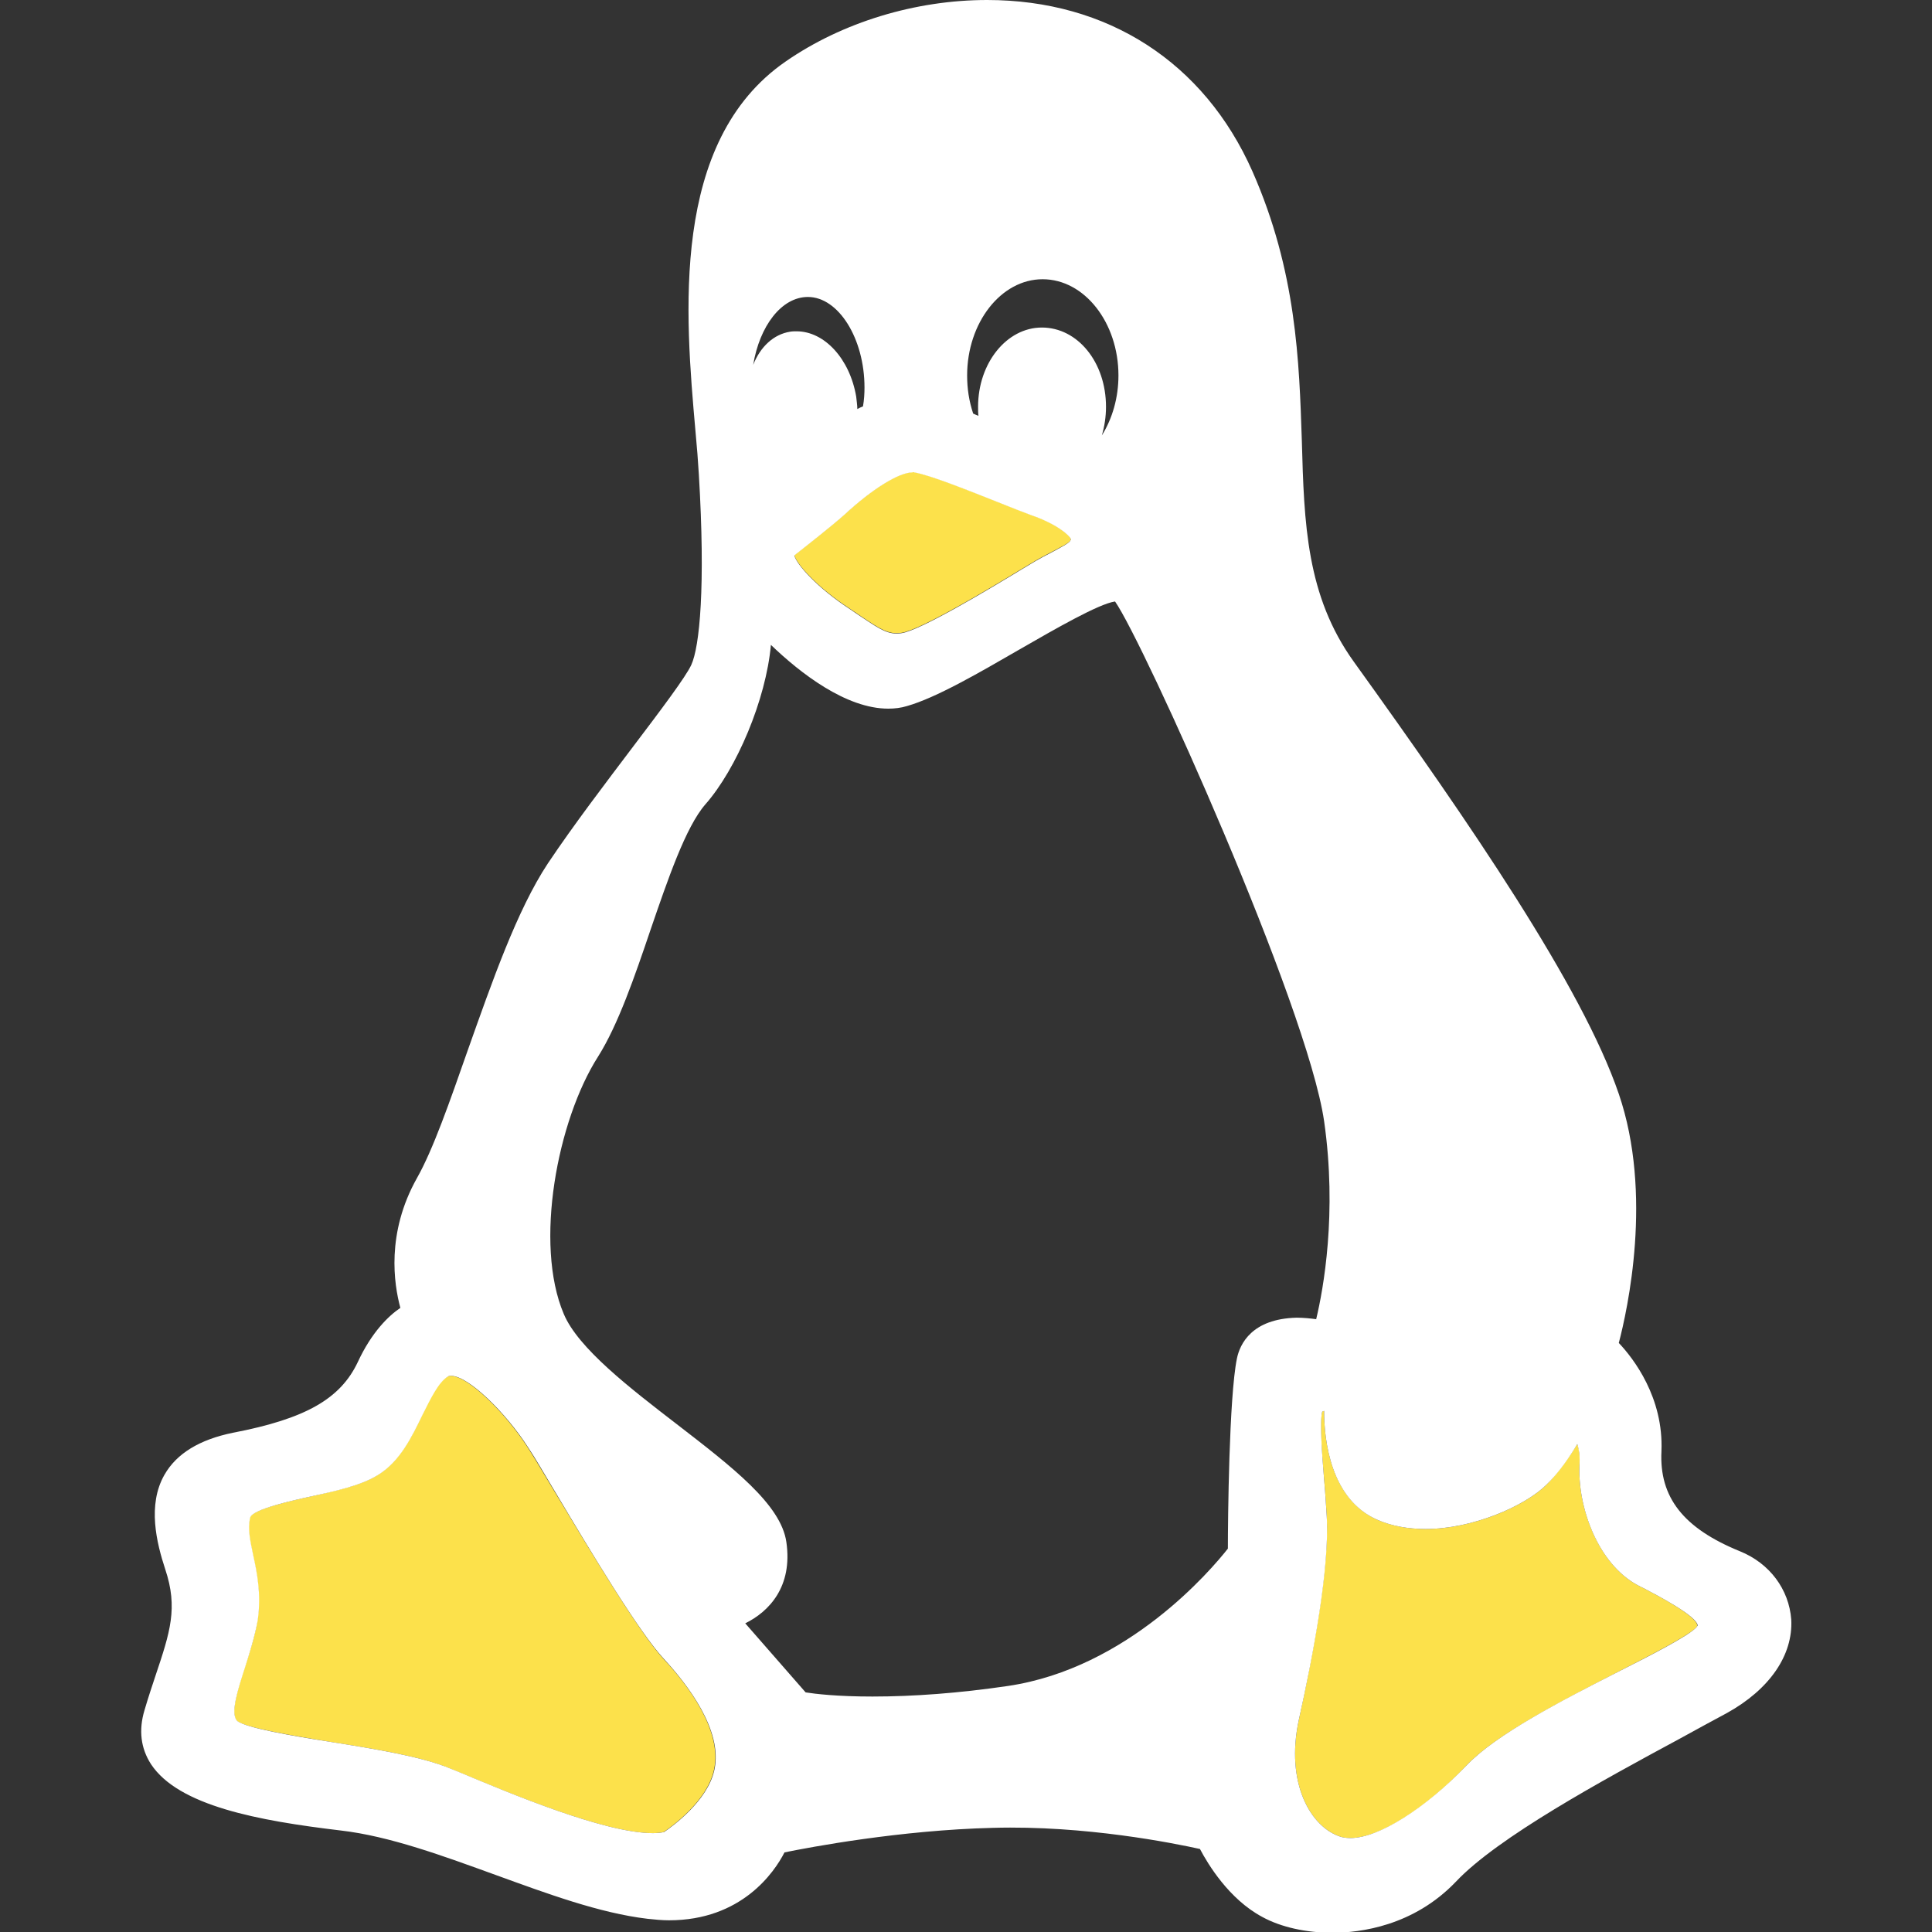 <?xml version="1.0" encoding="utf-8"?>
<!-- Generator: Adobe Illustrator 24.0.1, SVG Export Plug-In . SVG Version: 6.00 Build 0)  -->
<svg version="1.1" id="Layer_1" xmlns="http://www.w3.org/2000/svg" xmlns:xlink="http://www.w3.org/1999/xlink" x="0px" y="0px"
	 viewBox="0 0 512 512" style="enable-background:new 0 0 512 512;" xml:space="preserve">
<rect x="0" y="0" width="512" height="512" fill="#333333" stroke="none"/>
<style type="text/css">
	.st0{fill:#FCE14B;}
	.st1{fill:#FFFFFF;}
</style>
<g>
	<path class="st0" d="M210.5,147.1c0.6,2.4,6.1,8.6,14.7,14.2c1.2,0.8,2.4,1.6,3.4,2.3c4.8,3.2,6.9,4.6,10.3,4.1
		c5-0.7,23.6-11.9,31.5-16.7l2-1.2c2.9-1.8,5.3-3,7.2-4c3.8-2,4.1-2.3,4.2-3c-0.4-1.1-3.9-4.1-10.6-6.4c-2.1-0.8-5.2-2-8.7-3.4
		c-7.6-3-18-7.2-22.2-7.9c-0.2,0-0.3,0-0.5,0c-3.6,0-10.8,4.5-18,11.2C220.2,139.5,213.3,144.9,210.5,147.1z"/>
	<path class="st0" d="M147.1,395.5c-3.1-5.2-5.8-9.7-7.3-12c-5.7-8.9-15.7-18.9-20.4-18.9c-0.4,0-0.6,0.1-0.8,0.2
		c-2.5,1.4-4.7,5.8-6.7,10.1c-2.8,5.9-6.1,12.5-12,16.1c-4.4,2.7-11.2,4.1-17.7,5.6c-4.6,1-15.5,3.4-16,5.6c-0.7,3,0,6,0.8,9.9
		c1,4.6,2.2,10.3,1.2,17.3c-0.7,4.4-2.1,8.6-3.4,12.6c-1.8,5.6-3.8,12-2.1,14c2.2,1.9,15.2,4,24.7,5.6c12,1.9,24.4,3.9,31.9,7.1
		l2,0.8c13.6,5.7,38.9,16.3,51.6,16.3c1.2,0,2.2-0.1,3-0.3c2.2-1.5,11.5-8.2,13.3-16.4c2.4-10.6-7.3-23-13.3-29.4
		C169.3,432.5,156.5,411.1,147.1,395.5z"/>
	<path class="st0" d="M435.8,421l-1.6-0.8c-10.7-5.6-16.3-21-15.6-32.5c0.1-2.1-0.1-3.8-0.6-5c-2,3.2-4.8,7.3-8.1,10.7
		c-5.7,5.7-19.6,11.8-32.1,11.8c-4.7,0-8.9-0.8-12.7-2.4c-12.5-5.5-14.2-21.1-14.2-28.9c-0.2,0.1-0.4,0.1-0.5,0.2
		c-0.8,2.7,0,11.8,0.5,17.9c0.3,3.3,0.5,6.7,0.7,9.8c0.7,13.7-3.7,37-7.4,54c-3.6,16.7,3.1,28.5,11.2,31c0.7,0.2,1.6,0.3,2.5,0.3
		c7.5,0,19.9-7.7,30.8-19.3c7.8-8.2,25.1-17,40.4-24.9c8.6-4.4,17.5-9,20.1-11.3c0.6-0.5,0.6-0.8,0.6-0.8
		C449.7,428.3,439.6,423,435.8,421z"/>
</g>
<path class="st1" d="M461.1,411.1c-15-6.1-21.4-14.3-20.8-26.5c0.6-14.2-7.4-24.6-11.3-28.7c2.3-8.8,9.1-39.4,0-66
	c-9.7-28.4-39.5-71.8-70.2-114.5c-12.6-17.5-13.2-36.6-13.8-58.6c-0.7-21-1.4-44.9-13.1-71.4C319.1,16.5,293.5,0,261.6,0
	c-19,0-38.4,5.9-53.4,16.3c-30.7,21.2-26.6,67.3-23.9,97.9c0.4,4.2,0.7,8.1,0.9,11.5c1.8,29.9,0.2,45.7-2,50.5
	c-1.4,3.1-8.1,12-15.3,21.5c-7.4,9.8-15.8,20.8-22.7,31.1c-8.2,12.4-14.8,31.4-21.3,49.7c-4.7,13.4-9.1,26.1-13.4,33.7
	c-8.2,14.6-6.1,28.1-4.4,34.4c-3.1,2.1-7.6,6.4-11.3,14.4c-4.6,9.7-13.8,15-33.1,18.7c-8.8,1.8-14.9,5.5-18.1,11.1
	c-4.6,8-2.1,18.1,0.2,25.1c3.4,10.2,1.3,16.6-2.6,28.2c-0.9,2.7-1.9,5.7-2.9,9.1c-1.6,5.3-1,10.1,1.7,14.3
	c7.3,11.1,28.5,15,50.3,17.6c13,1.5,27.3,6.8,41.1,11.8c13.5,4.9,27.5,10.1,40.2,11.6c1.9,0.2,3.8,0.4,5.7,0.4
	c19.2,0,27.9-12.7,30.6-18c6.9-1.4,30.7-5.9,55.2-6.5c24.5-0.7,48.1,4.1,54.9,5.6c2.1,4,7.7,13.3,16.5,18c4.9,2.7,11.6,4.2,18.6,4.2
	c0,0,0,0,0,0c7.4,0,21.5-1.8,32.7-13.5c11.1-11.8,38.9-26.9,59.3-37.9c4.5-2.5,8.8-4.8,12.5-6.8c11.4-6.3,17.6-15.4,17.1-24.8
	C474.1,421.2,469,414.3,461.1,411.1z M276.3,74c11.1,0,20.1,11.5,20.1,25.5c0,5.9-1.6,11.4-4.4,15.9c0.7-2.4,1.1-4.9,1.1-7.6
	c0-11.8-7.5-21-17-21c-9.3,0-16.9,9.4-16.9,21c0,0.8,0,1.6,0.1,2.4c-0.5-0.2-1-0.4-1.4-0.6c-1.1-3.3-1.6-6.6-1.6-10.1
	C256.3,85.5,265.3,74,276.3,74z M242.3,125.2c4.2,0.7,14.6,4.9,22.2,7.9c3.5,1.4,6.5,2.6,8.7,3.4c6.7,2.3,10.2,5.3,10.6,6.4
	c-0.2,0.7-0.5,1-4.2,3c-1.9,1-4.3,2.2-7.2,4l-2,1.2c-7.9,4.8-26.5,16-31.5,16.7c-3.4,0.5-5.5-0.9-10.3-4.1c-1.1-0.7-2.2-1.5-3.4-2.3
	c-8.6-5.6-14.1-11.8-14.7-14.2c2.8-2.2,9.7-7.6,13.3-10.8c7.2-6.7,14.4-11.2,18-11.2C242,125.1,242.1,125.1,242.3,125.2z
	 M214.1,78.7c8.1,0,15,11,15,24c0,1.6-0.1,3.3-0.4,5c-0.5,0.2-1,0.4-1.5,0.7c0-1.1-0.2-2.2-0.3-3.3c-1.7-10-8.4-17.3-15.8-17.3
	c-0.5,0-1.1,0-1.7,0.1c-4.4,0.7-7.9,4-9.8,8.8C201.3,86.4,207.1,78.7,214.1,78.7z M189.3,469.1c-1.8,8.2-11.1,14.9-13.3,16.4
	c-0.8,0.2-1.8,0.3-3,0.3c-12.8,0-38-10.6-51.6-16.3l-2-0.8c-7.6-3.2-20-5.2-31.9-7.1c-9.5-1.5-22.6-3.7-24.7-5.6
	c-1.8-2,0.3-8.4,2.1-14c1.3-4.1,2.6-8.2,3.4-12.6c1-7-0.2-12.7-1.2-17.3c-0.8-3.9-1.5-6.9-0.8-9.9c0.5-2.2,11.4-4.6,16-5.6
	c6.5-1.4,13.3-2.9,17.7-5.6c6-3.6,9.2-10.3,12-16.1c2.1-4.2,4.2-8.6,6.7-10.1c0.1-0.1,0.4-0.2,0.8-0.2c4.7,0,14.7,10,20.4,18.9
	c1.5,2.2,4.2,6.8,7.3,12c9.3,15.6,22.1,37,28.8,44.2C181.9,446.1,191.7,458.5,189.3,469.1z M327.8,360c-2.1,10.2-2.4,43-2.4,50.4
	c-4.4,5.6-26.5,31.7-58.3,36.4c-12.9,1.9-25,2.8-35.9,2.8c-9.3,0-15.2-0.7-17.7-1.1l-16-18.3c6.3-3.1,12.6-9.7,10.9-21.5
	c-1.4-10-14.3-19.9-29.2-31.4c-12.2-9.4-26-20-29.8-29.1c-7.9-18.6-1.7-51.3,9.1-68.2c5.3-8.4,9.7-21.2,13.9-33.6
	c4.6-13.4,9.3-27.2,14.5-33.2c8.3-9.4,16.1-27.8,17.4-42.3c7.8,7.5,19.9,16.9,31.1,16.9c1.7,0,3.4-0.2,5-0.7
	c7.7-2.2,18.9-8.7,29.8-15c9.4-5.4,21-12.1,25.3-12.7c7.5,10.7,50.9,106.9,55.4,137.7c3.5,24.4-0.2,44.6-2.1,52.5
	c-1.5-0.2-3.3-0.4-5.2-0.4C331.8,349.5,328.6,356.1,327.8,360z M449.2,431.6c-2.5,2.3-11.4,6.9-20.1,11.3
	c-15.3,7.8-32.6,16.7-40.4,24.9c-11,11.5-23.4,19.3-30.8,19.3c-0.9,0-1.7-0.1-2.5-0.3c-8.1-2.5-14.8-14.3-11.2-31
	c3.8-17.1,8.2-40.3,7.4-54c-0.2-3.1-0.4-6.5-0.7-9.8c-0.5-6.1-1.2-15.2-0.5-17.9c0.2-0.1,0.3-0.1,0.5-0.2c0,7.8,1.7,23.5,14.2,28.9
	c3.7,1.6,8,2.4,12.7,2.4c12.5,0,26.4-6.1,32.1-11.8c3.4-3.3,6.2-7.5,8.1-10.7c0.4,1.3,0.7,2.9,0.6,5c-0.7,11.6,4.9,26.9,15.6,32.5
	l1.6,0.8c3.8,2,13.9,7.3,14.1,9.8C449.8,430.8,449.8,431.1,449.2,431.6z"/>
</svg>
